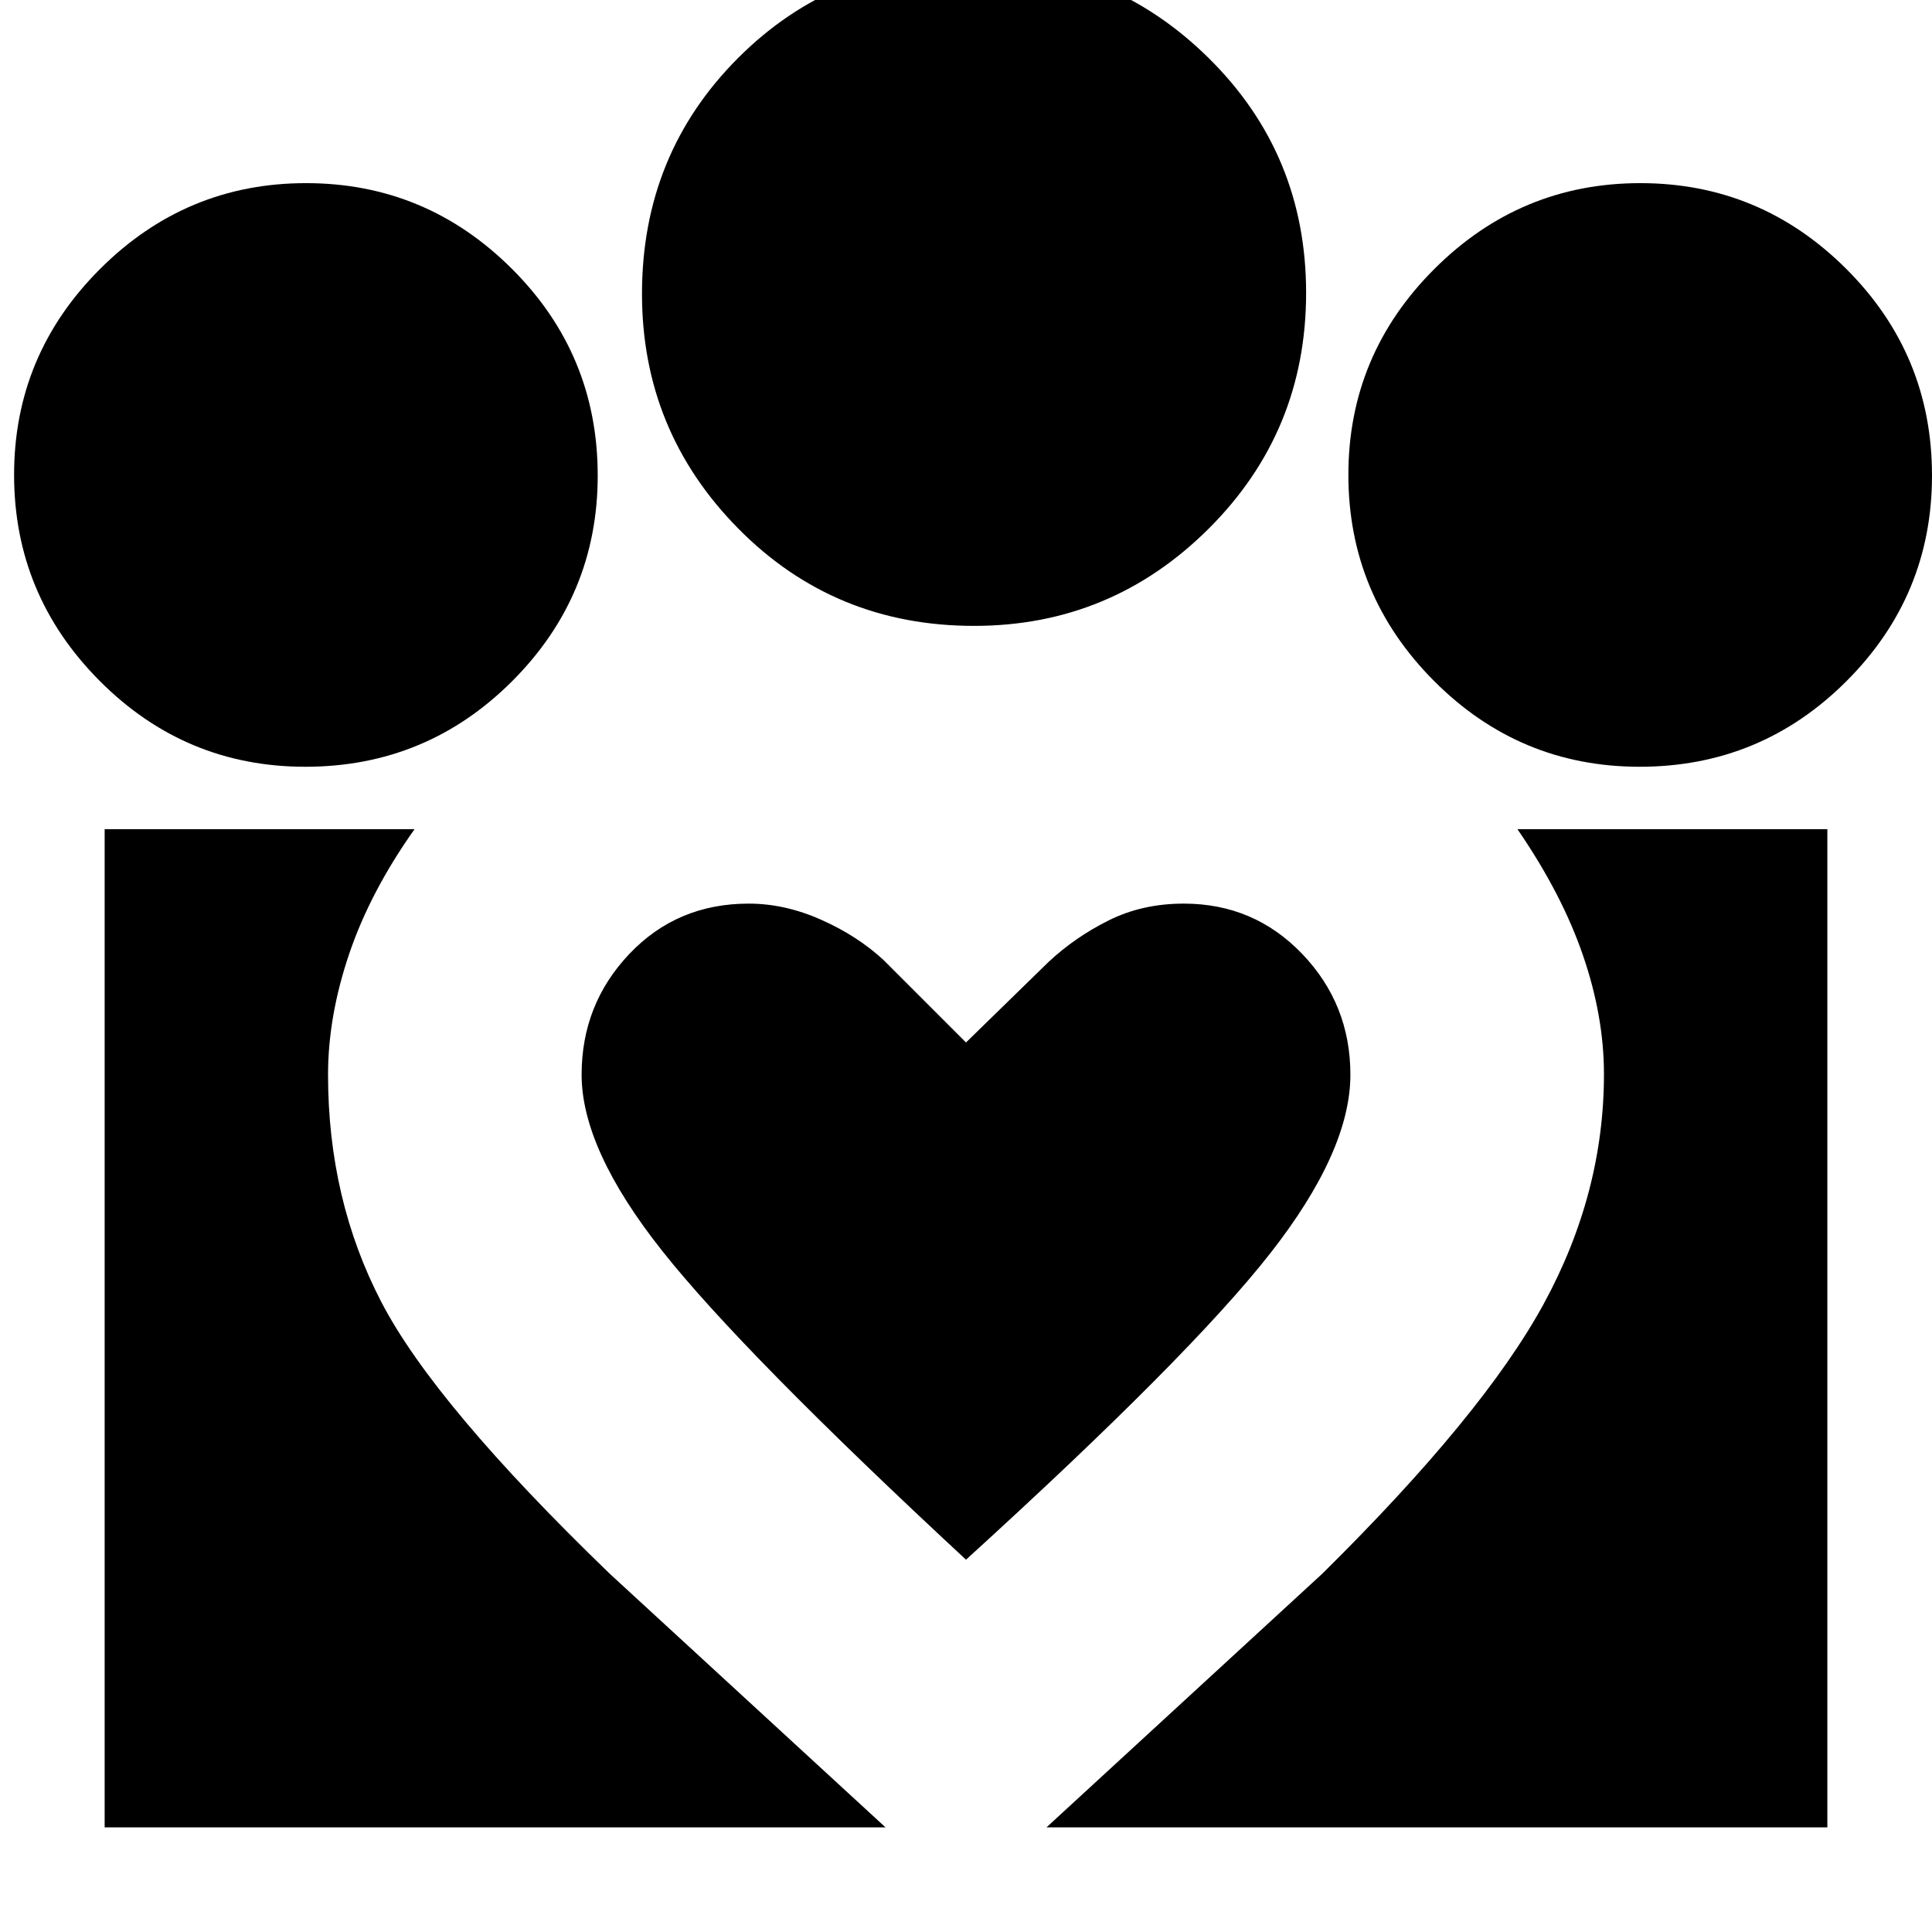 <svg xmlns="http://www.w3.org/2000/svg" height="24" viewBox="0 -960 960 960" width="24"><path d="m520-52 137-126q80-79 110-134t30-114.3q0-28.7-10.5-59.2Q776-516 754-548h154v496H520ZM52-52v-496h154q-22 31-32.5 62T163-426q0 62 26.5 113T303-178L440-52H52Zm762.72-527Q755-579 712.5-621.7T670-724.05q0-59.62 42.7-102.28Q755.4-869 815.05-869q59.62 0 102.28 42.54Q960-783.92 960-723.72q0 59.72-42.54 102.22T814.72-579ZM484-649q-69.48 0-117.24-48.45Q319-745.89 319-814q0-69.39 47.76-117.19Q414.52-979 484-979q68.07 0 116.54 47.81Q649-883.39 649-814.48q0 68.96-48.46 117.22Q552.07-649 484-649ZM289-426q0 37 40 87.5T480-185q111-101 151-152t40-89q0-35-23.94-60t-58.86-25q-20.57 0-37.29 8.34Q534.18-494.32 521-482l-41 40-41-41q-13-12-31-20t-36-8q-35.55 0-59.28 25Q289-461 289-426ZM151.72-579Q92-579 49.5-621.7T7-724.05q0-59.62 42.7-102.28Q92.4-869 152.05-869q59.62 0 102.28 42.54Q297-783.92 297-723.72q0 59.72-42.54 102.22T151.72-579Z"/></svg>